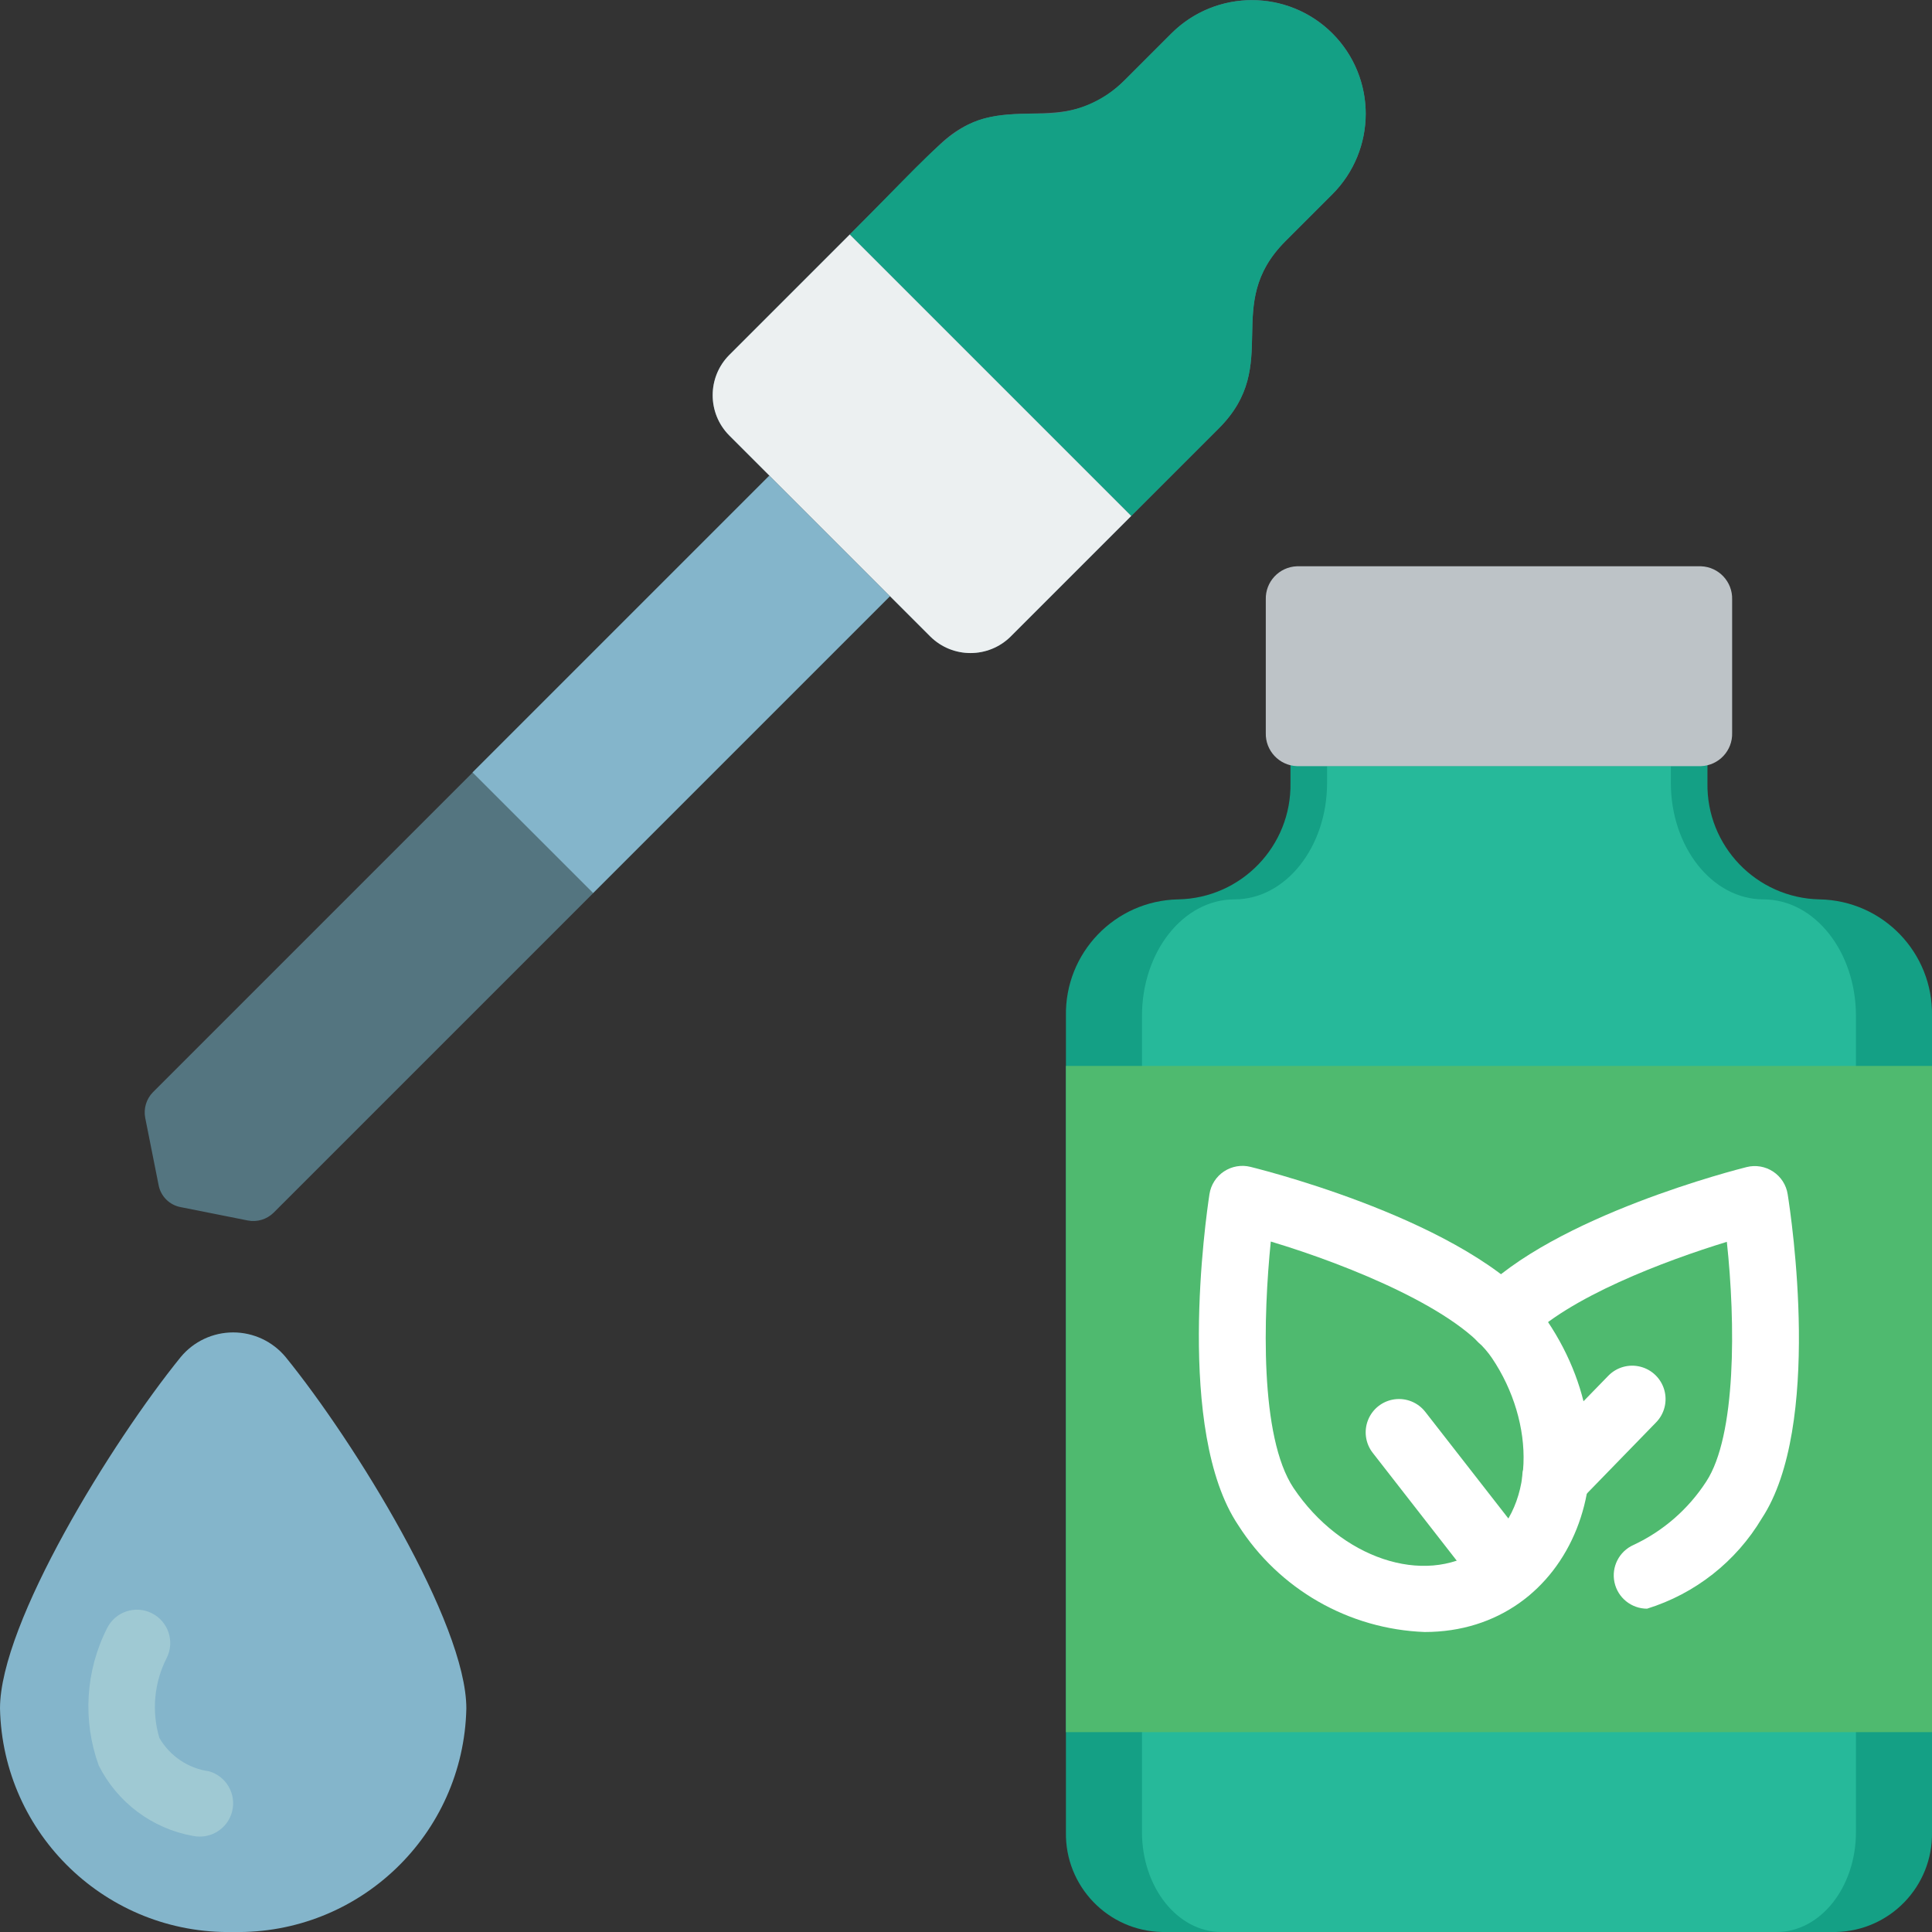 <svg height="512" viewBox="0 0 58 58" width="512" xmlns="http://www.w3.org/2000/svg"><rect x="0" y="0" width="58" height="58" fill="#333333" stroke="none"/><g id="038---Natural-Pippette-Drops" fill="none"><path id="Shape" d="m40 1c-1.335-1.33-3.495-1.33-4.83 0l-1.41 1.41c-1.925 1.925-3.692.072-5.62 2l-6.25 6.25c-.66.668-.66 1.742 0 2.41l1.21 1.21-18.51 18.51c-.198.204-.284.491-.23.77l.4 2.01c.061.341.329.609.67.67l2.01.4c.279.054.566-.032.77-.23l18.51-18.51 1.21 1.21c.668.66 1.742.66 2.41 0l6.25-6.25c1.928-1.929.071-3.691 2-5.62l1.41-1.41c1.333-1.334 1.333-3.496 0-4.83z" fill="#547580"/><path id="Rectangle-path" d="m14.154 17.984h12.601v5.119h-12.601z" fill="#84b5cb" transform="matrix(.707 -.707 .707 .707 -8.536 20.481)"/><path id="Shape" d="m41 3.42c-.003.904-.363 1.77-1 2.41l-1.41 1.41c-1.925 1.925-.072 3.692-2 5.62l-2.63 2.63-8.45-8.45c3.4-3.4 3.2-3.63 5.83-3.63.907.001 1.778-.359 2.42-1l1.41-1.41c.979-.973 2.447-1.263 3.722-.734s2.107 1.773 2.108 3.154z" fill="#14a085"/><path id="Shape" d="m33.96 15.49-3.62 3.62c-.668.66-1.742.66-2.41 0l-6.04-6.04c-.66-.668-.66-1.742 0-2.41l3.62-3.62z" fill="#ecf0f1"/><path id="Shape" d="m14 51.288c-.081 3.786-3.214 6.79-7 6.712-3.786.078-6.919-2.926-7-6.712 0-2.568 3.359-8 5.424-10.547.389-.47.966-.741 1.576-.741s1.187.272 1.576.741c2.065 2.542 5.424 7.979 5.424 10.547z" fill="#84b5cb"/><path id="Shape" d="m5.794 55.116c-1.224-.219-2.273-1.004-2.83-2.116-.489-1.349-.398-2.841.251-4.121.246-.495.847-.696 1.341-.45s.696.847.45 1.341c-.38.742-.459 1.601-.223 2.4.316.549.868.92 1.495 1.006.516.15.821.681.691 1.202-.13.521-.649.846-1.175.737z" fill="#9fc9d3"/><path id="Shape" d="m58 30.5v24.5c.03 1.626-1.263 2.969-2.889 3h-20.222c-1.626-.031-2.919-1.374-2.889-3v-24.5c-.035-1.897 1.473-3.463 3.37-3.5 1.897-.036 3.406-1.603 3.371-3.5v-1.5h12.518v1.5c-.035 1.897 1.474 3.464 3.371 3.5 1.897.037 3.405 1.603 3.37 3.5z" fill="#14a085"/><path id="Shape" d="m55.717 30.5v24.5c0 1.657-1.066 3-2.381 3h-16.672c-1.315 0-2.381-1.343-2.381-3v-24.5c0-1.933 1.244-3.5 2.778-3.5s2.779-1.567 2.779-3.5v-.5h10.32v.5c0 1.933 1.244 3.5 2.779 3.5s2.778 1.567 2.778 3.5z" fill="#26b99a"/><path id="Shape" d="m52 18v4c.017.533-.4.98-.933 1h-12.134c-.533-.02-.95-.467-.933-1v-4c-.017-.533.4-.98.933-1h12.134c.533.02.95.467.933 1z" fill="#bdc3c7"/><path id="Rectangle-path" d="m32 32h26v20h-26z" fill="#4fba6f"/><g fill="#fff"><path id="Shape" d="m49.447 48.294c-.472 0-.88-.329-.979-.791-.099-.462.139-.929.57-1.122.891-.416 1.647-1.075 2.182-1.9.906-1.373.884-4.77.621-7.2-1.841.563-4.774 1.664-6.041 2.989-.382.399-1.015.413-1.415.032s-.413-1.015-.032-1.415c2.289-2.391 7.85-3.792 8.085-3.851.272-.068.56-.018.794.137s.392.4.435.677c.112.7 1.046 6.971-.778 9.736-.774 1.296-2.001 2.261-3.443 2.708z"/><path id="Shape" d="m42.77 48.994c-2.281-.085-4.375-1.285-5.6-3.211-1.887-2.816-.971-9.215-.861-9.935.043-.278.201-.525.435-.68s.523-.206.795-.138c.714.177 7.024 1.816 8.908 4.62 2.841 4.219.739 9.344-3.677 9.344zm-4.62-11.722c-.223 2.2-.342 5.865.684 7.4 1.416 2.109 3.908 2.946 5.555 1.861 1.758-1.162 1.7-3.84.4-5.764-.946-1.413-4.214-2.769-6.639-3.497z"/><path id="Shape" d="m45.23 48.146c-.309 0-.6-.142-.79-.385l-3.23-4.146c-.22-.282-.272-.66-.138-.991.134-.331.435-.566.789-.615.354-.049.707.094.927.376l3.231 4.146c.235.301.278.71.11 1.054-.168.343-.517.561-.899.561z"/><path id="Shape" d="m46.7 45.365c-.403.001-.768-.24-.924-.611-.157-.371-.075-.801.207-1.089l2.3-2.364c.25-.256.617-.36.964-.271.347.088.62.355.717.7.097.345.003.715-.247.971l-2.3 2.365c-.189.193-.447.301-.717.3z"/></g></g></svg>